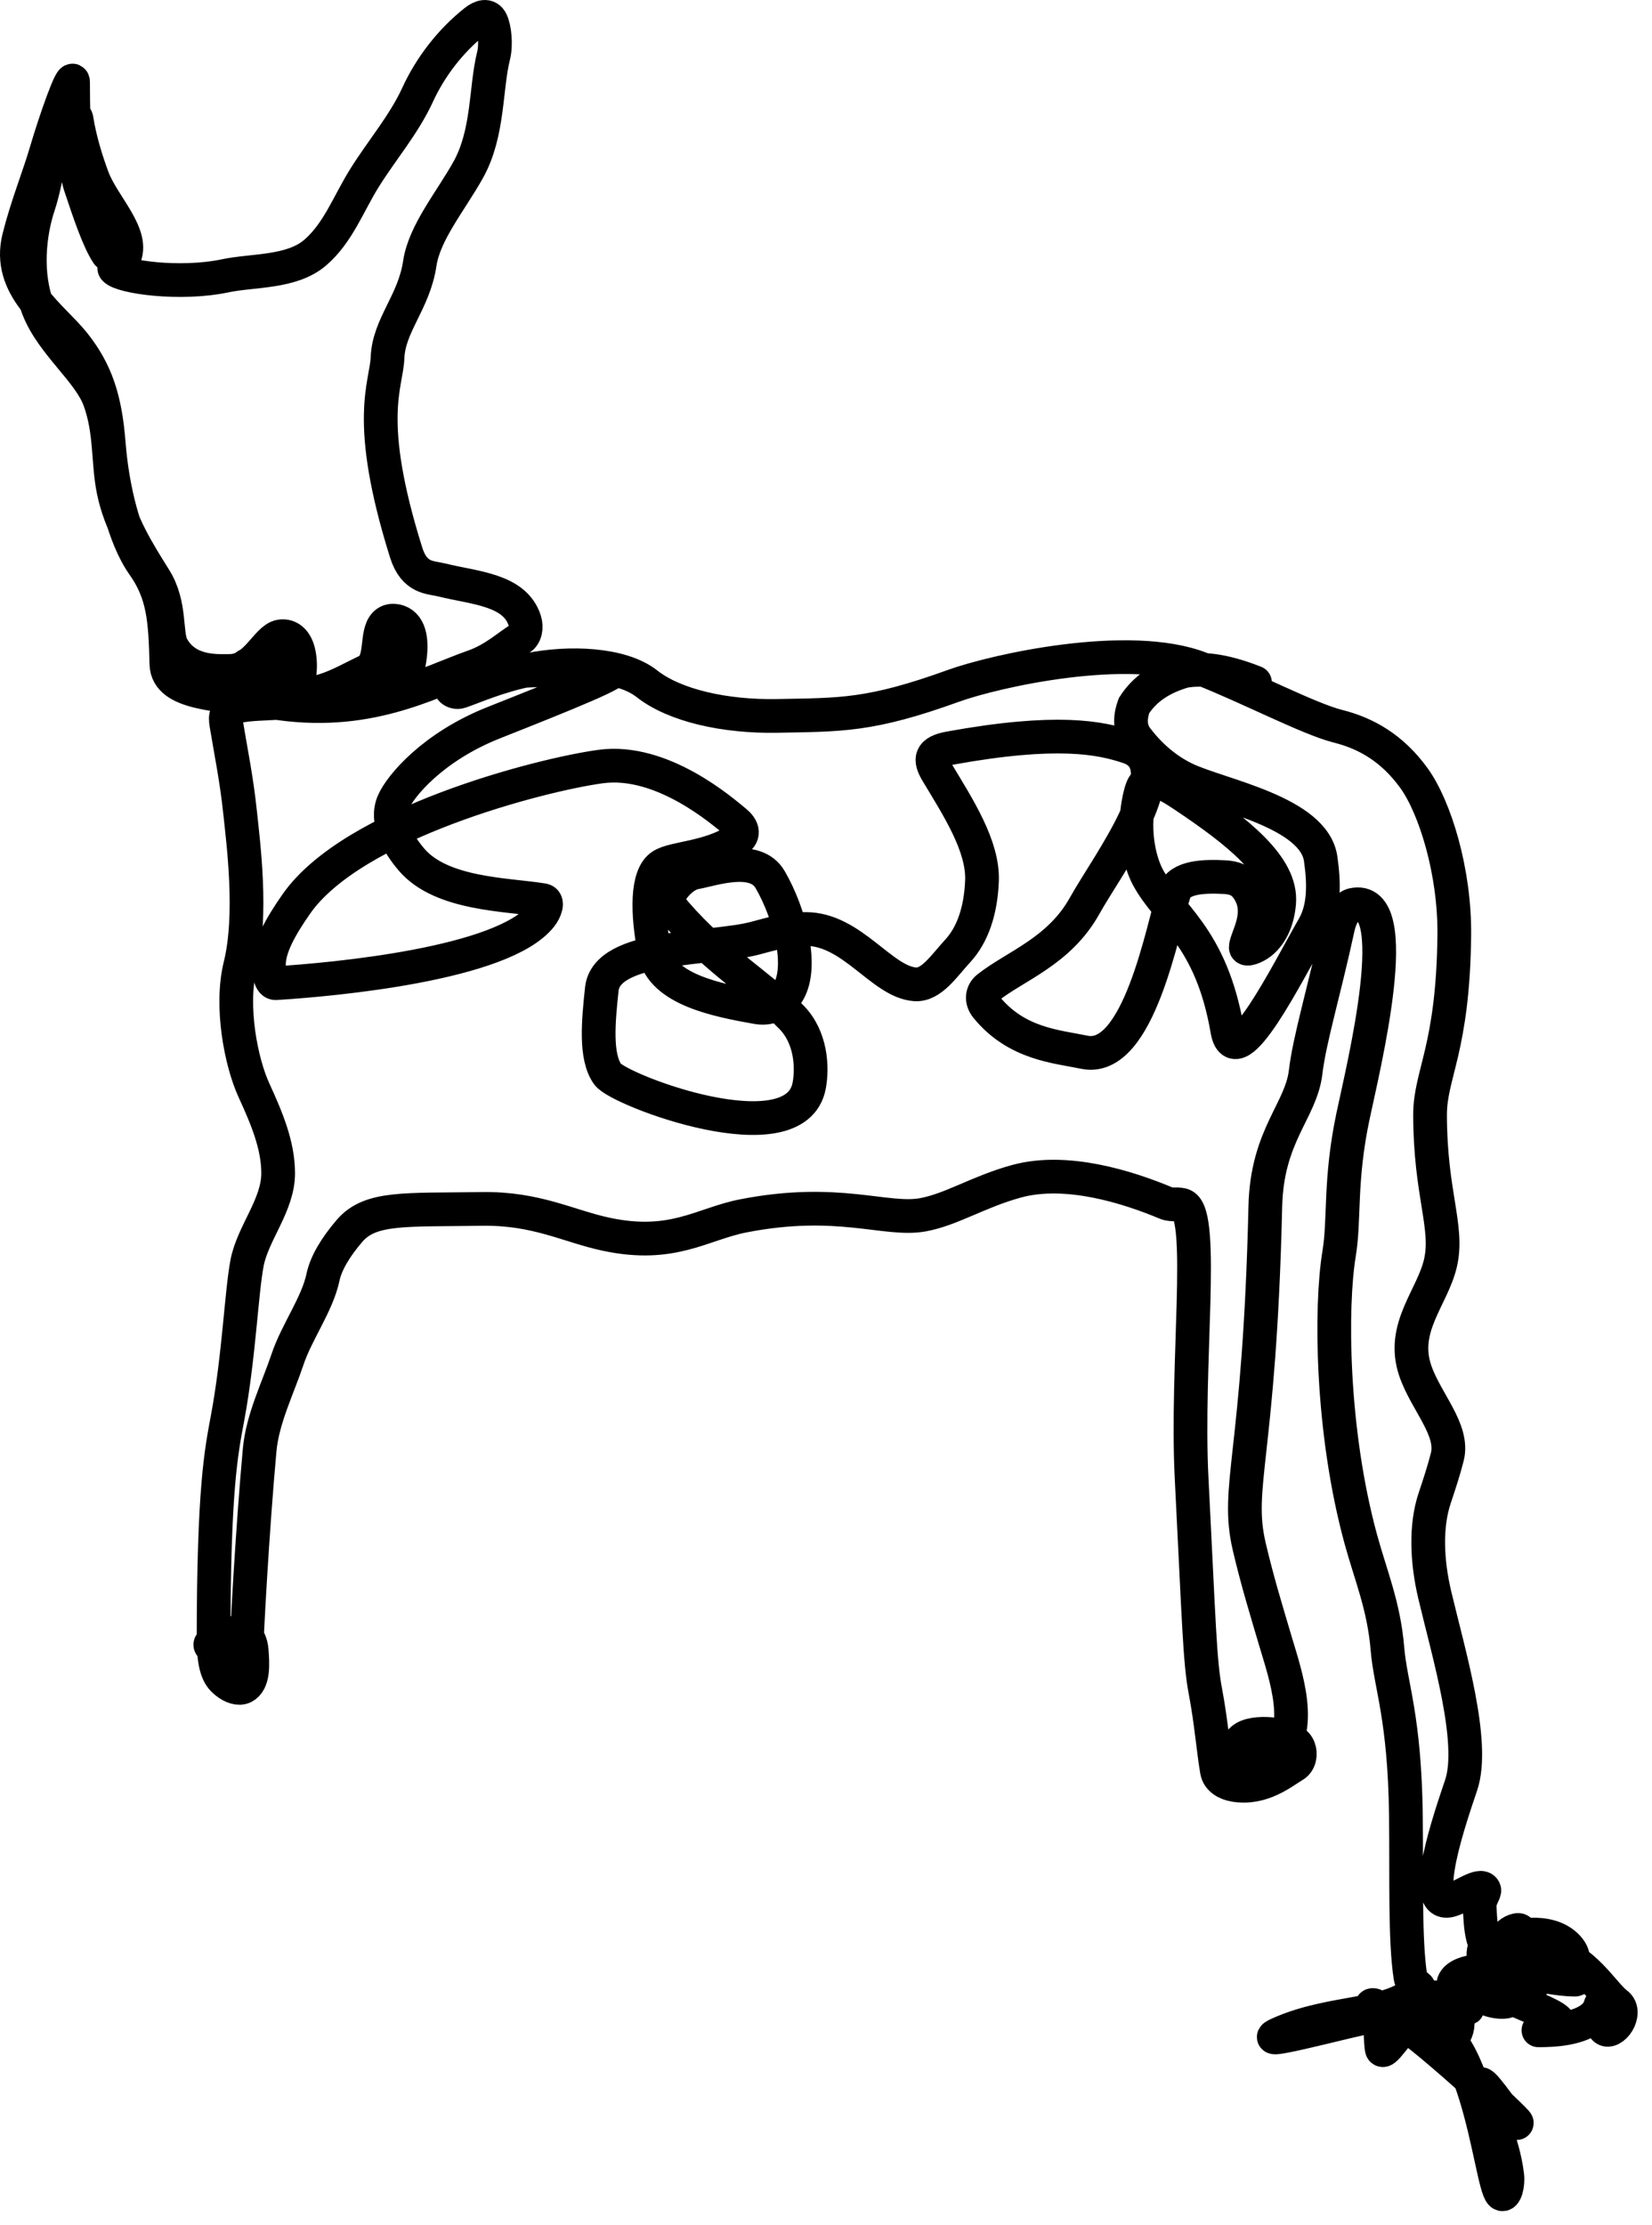 <svg width="98" height="132" viewBox="0 0 98 132" fill="none" xmlns="http://www.w3.org/2000/svg">
<path d="M6.386 15.063C5.84 14.247 5.295 12.611 4.747 10.969C4.475 10.151 4.335 7.703 4.335 4.899C4.335 4.12 3.245 7.265 2.765 8.907C2.295 10.516 1.605 12.185 1.125 14.098C0.388 17.037 3.097 18.745 4.399 20.387C5.701 22.029 6.246 23.665 6.453 26.328C6.651 28.872 7.337 31.866 8.499 33.508C9.71 35.218 9.805 36.786 9.869 39.381C9.915 41.275 13.208 41.165 16.074 41.645C21.744 42.593 25.361 40.492 28.108 39.531C29.321 39.106 30.162 38.299 30.845 37.891C31.179 37.691 31.257 37.212 31.124 36.8C30.529 34.96 28.125 34.883 26.212 34.404C25.546 34.237 24.582 34.334 24.094 32.778C21.61 24.855 22.926 22.862 22.989 21.22C23.064 19.284 24.558 17.941 24.904 15.619C25.176 13.794 26.739 11.931 27.772 10.081C28.995 7.893 28.797 5.231 29.277 3.318C29.444 2.652 29.346 1.688 29.143 1.268C28.941 0.848 28.535 0.983 28.19 1.256C26.711 2.427 25.525 3.984 24.771 5.627C23.963 7.386 22.655 8.905 21.628 10.547C20.67 12.078 20.055 13.825 18.692 14.991C17.293 16.189 15.004 16.014 13.362 16.361C10.675 16.928 7.21 16.433 6.798 15.955C6.662 15.798 7.197 15.613 7.339 15.34C8.055 13.959 6.115 12.201 5.5 10.559C5.168 9.673 4.745 8.376 4.542 7.076C4.48 6.674 3.934 6.994 3.724 7.336C2.885 8.71 2.835 10.545 2.287 12.187C1.74 13.829 1.465 16.277 2.281 18.337C3.106 20.421 5.287 22.025 5.906 23.735C6.585 25.611 6.386 27.355 6.726 29.065C7.119 31.04 8.157 32.686 9.184 34.328C10.16 35.889 9.801 37.61 10.209 38.36C11.079 39.96 12.942 39.799 13.624 39.801C15.181 39.806 15.812 37.889 16.63 37.751C17.036 37.683 17.448 37.885 17.657 38.496C17.866 39.106 17.866 40.189 17.528 40.747C17.189 41.304 16.513 41.304 15.961 41.169C15.41 41.034 15.004 40.763 14.727 40.421C14.451 40.078 14.315 39.672 14.652 39.463C14.988 39.254 15.8 39.254 16.218 39.525C16.636 39.795 16.636 40.337 16.907 40.615C18.147 41.894 20.318 40.484 21.757 39.806C22.756 39.334 22.237 37.618 22.85 37.003C23.133 36.719 23.598 36.794 23.875 36.997C24.468 37.432 24.426 38.565 24.223 39.521C24.128 39.972 23.614 40.205 23.202 40.345C22.79 40.484 22.384 40.484 22.175 40.281C21.966 40.078 21.966 39.672 22.304 39.463C22.643 39.254 23.319 39.254 23.6 39.457C23.881 39.66 23.746 40.066 23.473 40.343C22.314 41.52 19.523 41.304 16.989 41.645C16.108 41.763 14.75 41.714 14.053 41.917C13.356 42.12 13.356 42.526 13.424 42.938C13.695 44.593 14.036 46.216 14.243 48.199C14.428 49.966 14.996 54.252 14.248 57.289C13.649 59.717 14.307 63.027 15.062 64.669C15.841 66.366 16.497 67.947 16.501 69.589C16.505 71.489 14.996 73.138 14.656 74.919C14.32 76.677 14.176 80.502 13.495 84.141C13.127 86.112 12.675 88.309 12.671 97.237C12.67 99.118 13.077 99.519 13.419 99.795C13.762 100.072 14.168 100.207 14.444 100.074C15.056 99.78 14.996 98.711 14.928 97.893C14.894 97.477 14.725 97.075 14.453 96.933C13.85 96.621 12.95 97.202 12.538 97.475C12.134 97.742 13.762 98.022 14.377 98.43C14.663 98.62 14.586 99.109 14.586 99.047C14.586 97.475 14.996 90.433 15.404 86.002C15.574 84.15 16.497 82.314 17.044 80.672C17.606 78.985 18.817 77.394 19.164 75.752C19.338 74.927 19.912 73.974 20.73 73.019C21.968 71.573 24.008 71.785 28.576 71.713C31.837 71.662 33.709 72.736 35.964 73.216C39.915 74.056 41.639 72.605 44.093 72.125C49.737 71.022 52.562 72.466 54.761 72.058C56.463 71.742 58.039 70.694 60.293 70.075C63.264 69.258 66.904 70.415 69.182 71.369C69.523 71.512 69.93 71.375 70.207 71.508C71.491 72.126 70.348 81.002 70.689 87.683C71.131 96.369 71.168 98.559 71.509 100.341C71.844 102.098 71.988 103.893 72.191 105.054C72.282 105.571 72.8 105.808 73.212 105.88C74.864 106.168 76.084 105.132 76.767 104.724C77.101 104.524 77.179 104.045 77.046 103.701C76.913 103.356 76.507 103.086 75.892 102.946C75.277 102.807 74.465 102.807 73.979 103.01C73.493 103.213 73.358 103.619 73.491 103.895C73.624 104.172 74.03 104.308 74.442 104.377C74.854 104.447 75.26 104.447 75.605 104.176C77.458 102.72 76.228 99.264 75.68 97.415C75.096 95.441 74.588 93.795 74.108 91.747C73.265 88.147 74.719 86.414 75.061 71.568C75.159 67.346 77.179 65.913 77.454 63.591C77.684 61.643 78.549 58.82 79.365 55.052C79.535 54.264 79.91 53.752 80.252 53.676C83.439 52.97 80.877 63.289 80.258 66.235C79.455 70.058 79.779 72.318 79.438 74.37C78.922 77.481 78.959 84.84 80.728 91.312C81.313 93.453 82.099 95.279 82.306 97.809C82.484 99.978 83.329 101.839 83.401 107.704C83.445 111.282 83.329 115.099 83.672 117.287C83.743 117.744 84.281 117.838 84.151 117.975C82.541 119.688 79.106 119.199 75.892 120.639C74.218 121.388 79.361 120.028 80.658 119.757C81.203 119.643 81.279 118.945 81.417 118.937C82.014 118.901 81.829 120.704 81.964 121.526C82.042 122.002 82.919 120.442 83.397 120.233C87.55 118.415 88.385 129.589 89.068 130.139C89.283 130.312 89.48 129.606 89.414 129.056C89.155 126.885 88.118 125.095 87.842 123.787C87.674 122.996 89.205 125.354 89.549 125.63C91.692 127.352 85.257 121.405 83.608 120.302C83.113 119.971 85.105 120.983 85.855 120.985C86.224 120.986 86.47 120.446 86.474 120.034C86.483 119.173 85.523 118.662 85.179 118.525C84.605 118.296 86.745 119.068 87.022 119.14C87.251 119.199 86.216 118.265 86.206 117.781C86.195 117.297 86.872 117.026 87.424 116.954C89.354 116.703 90.845 117.567 91.054 117.567C91.251 117.567 90.046 117.567 89.763 117.77C89.48 117.973 89.75 118.379 89.619 118.588C89.488 118.798 88.947 118.798 88.465 118.662C87.983 118.527 87.577 118.256 87.706 117.982C88.591 116.1 91.251 117.428 93.441 117.432C93.641 117.433 93.047 117.026 92.971 116.819C92.895 116.612 93.301 116.477 93.307 116.137C93.313 115.796 92.907 115.255 92.225 114.976C91.542 114.697 90.595 114.697 89.904 114.9C89.213 115.103 88.807 115.509 88.598 116.057C88.389 116.604 88.389 117.28 88.389 117.358C88.389 117.822 87.848 116.067 88.043 115.657C88.364 114.98 90.808 115.517 91.854 115.72C93.953 116.128 95.081 118.248 95.901 118.861C96.254 119.125 96.179 119.609 95.976 119.954C95.773 120.298 95.368 120.569 95.158 120.302C94.949 120.036 94.949 119.224 94.949 119.009C94.949 118.793 94.949 119.199 94.611 119.544C93.78 120.39 92.087 120.438 91.263 120.438C91.251 120.438 92.063 120.438 92.21 120.37C93.677 119.698 89.349 118.802 89.006 117.984C88.346 116.407 90.164 115.111 90.166 114.564C90.167 114.37 89.627 114.558 89.418 114.831C89.209 115.103 89.209 115.509 89.412 115.786C90.547 117.334 93.305 116.473 93.65 116.61C94.223 116.839 91.136 116.337 89.018 116.067C87.816 115.913 87.844 114.156 87.774 113.133C87.741 112.648 88.11 112.245 88.047 112.104C87.854 111.676 86.753 112.508 86.07 112.715C84.113 113.309 86.06 107.735 86.679 105.89C87.531 103.352 85.929 98.067 85.113 94.613C84.634 92.586 84.559 90.514 85.107 88.872C85.379 88.054 85.654 87.23 85.859 86.412C86.261 84.808 84.568 83.134 83.949 81.289C83.097 78.751 84.969 76.984 85.449 74.934C85.948 72.801 84.838 70.834 84.834 66.129C84.832 63.716 86.2 62.223 86.271 55.476C86.312 51.691 85.117 47.873 83.883 46.163C82.583 44.362 81.017 43.494 79.375 43.082C77.646 42.648 74.063 40.771 71.244 39.666C66.988 37.998 59.015 39.795 56.557 40.685C51.605 42.477 49.856 42.395 46.104 42.467C43.006 42.526 40.015 41.854 38.373 40.558C36.852 39.358 33.742 39.254 31.403 39.73C29.511 40.114 28.12 40.755 27.303 41.029C26.912 41.161 26.485 40.763 26.884 40.624C30.118 39.496 32.479 39.803 36.237 39.732C37.194 39.714 33.594 41.165 29.295 42.868C25.672 44.304 23.746 46.63 23.336 47.584C22.849 48.715 23.602 50.046 24.42 51.001C26.207 53.088 30.158 53.055 32.211 53.398C32.552 53.455 32.356 54.007 32.083 54.351C29.836 57.189 19.826 58.107 16.367 58.322C16.025 58.343 15.955 57.713 15.953 57.233C15.949 56.204 16.632 54.978 17.585 53.615C20.927 48.836 32.036 45.962 35.626 45.472C39.28 44.973 42.873 48.135 43.623 48.748C43.999 49.055 44.238 49.496 43.701 49.841C42.028 50.914 40.011 50.87 39.261 51.346C38.353 51.921 38.367 54.138 38.84 56.526C39.273 58.708 42.59 59.341 44.911 59.753C45.864 59.922 46.42 59.353 46.699 58.941C47.721 57.43 46.846 54.17 45.684 52.174C44.807 50.668 42.336 51.555 41.245 51.758C40.669 51.865 40.155 52.367 39.876 52.779C39.597 53.191 39.597 53.596 40.071 54.144C42.578 57.043 45.19 58.517 46.971 60.362C48.114 61.545 48.207 63.302 48.004 64.394C47.214 68.651 36.731 64.679 36.048 63.726C35.296 62.676 35.497 60.587 35.7 58.675C35.983 56.006 42.18 56.344 44.782 55.657C45.744 55.403 46.698 55.109 47.789 55.107C50.555 55.102 52.299 58.246 54.282 58.39C55.255 58.46 55.993 57.299 56.812 56.413C57.699 55.452 58.183 54.023 58.253 52.252C58.334 50.184 56.826 47.877 55.596 45.829C55.117 45.032 55.178 44.593 56.328 44.383C62.729 43.22 65.281 43.764 66.921 44.306C70.189 45.384 65.715 51.259 64.34 53.734C62.835 56.44 60.245 57.287 58.599 58.589C58.254 58.862 58.187 59.337 58.523 59.749C60.31 61.938 62.685 62.076 64.323 62.418C67.576 63.098 68.979 54.982 69.662 52.928C69.966 52.013 71.435 51.965 72.663 52.032C73.218 52.063 73.62 52.235 73.897 52.576C75.09 54.043 73.903 55.651 73.901 56.198C73.9 56.392 74.44 56.204 74.785 55.932C75.503 55.363 75.814 54.429 75.883 53.543C76.05 51.428 73.505 49.382 70.223 47.188C69.553 46.74 69.126 46.503 68.714 46.364C68.302 46.224 67.896 46.224 67.687 46.969C67.081 49.127 67.614 51.141 68.089 52.026C69.325 54.328 71.841 55.507 72.804 61.104C73.291 63.933 76.359 57.713 77.927 54.982C78.585 53.837 78.549 52.383 78.346 50.95C77.952 48.171 72.415 47.192 70.354 46.226C69.574 45.861 68.442 45.138 67.417 43.775C66.954 43.159 67.068 42.411 67.271 41.86C67.88 40.902 68.839 40.214 70.268 39.803C71.156 39.664 72.374 39.664 74.448 40.484" stroke="black" stroke-width="2" stroke-linecap="round"/>
</svg>

